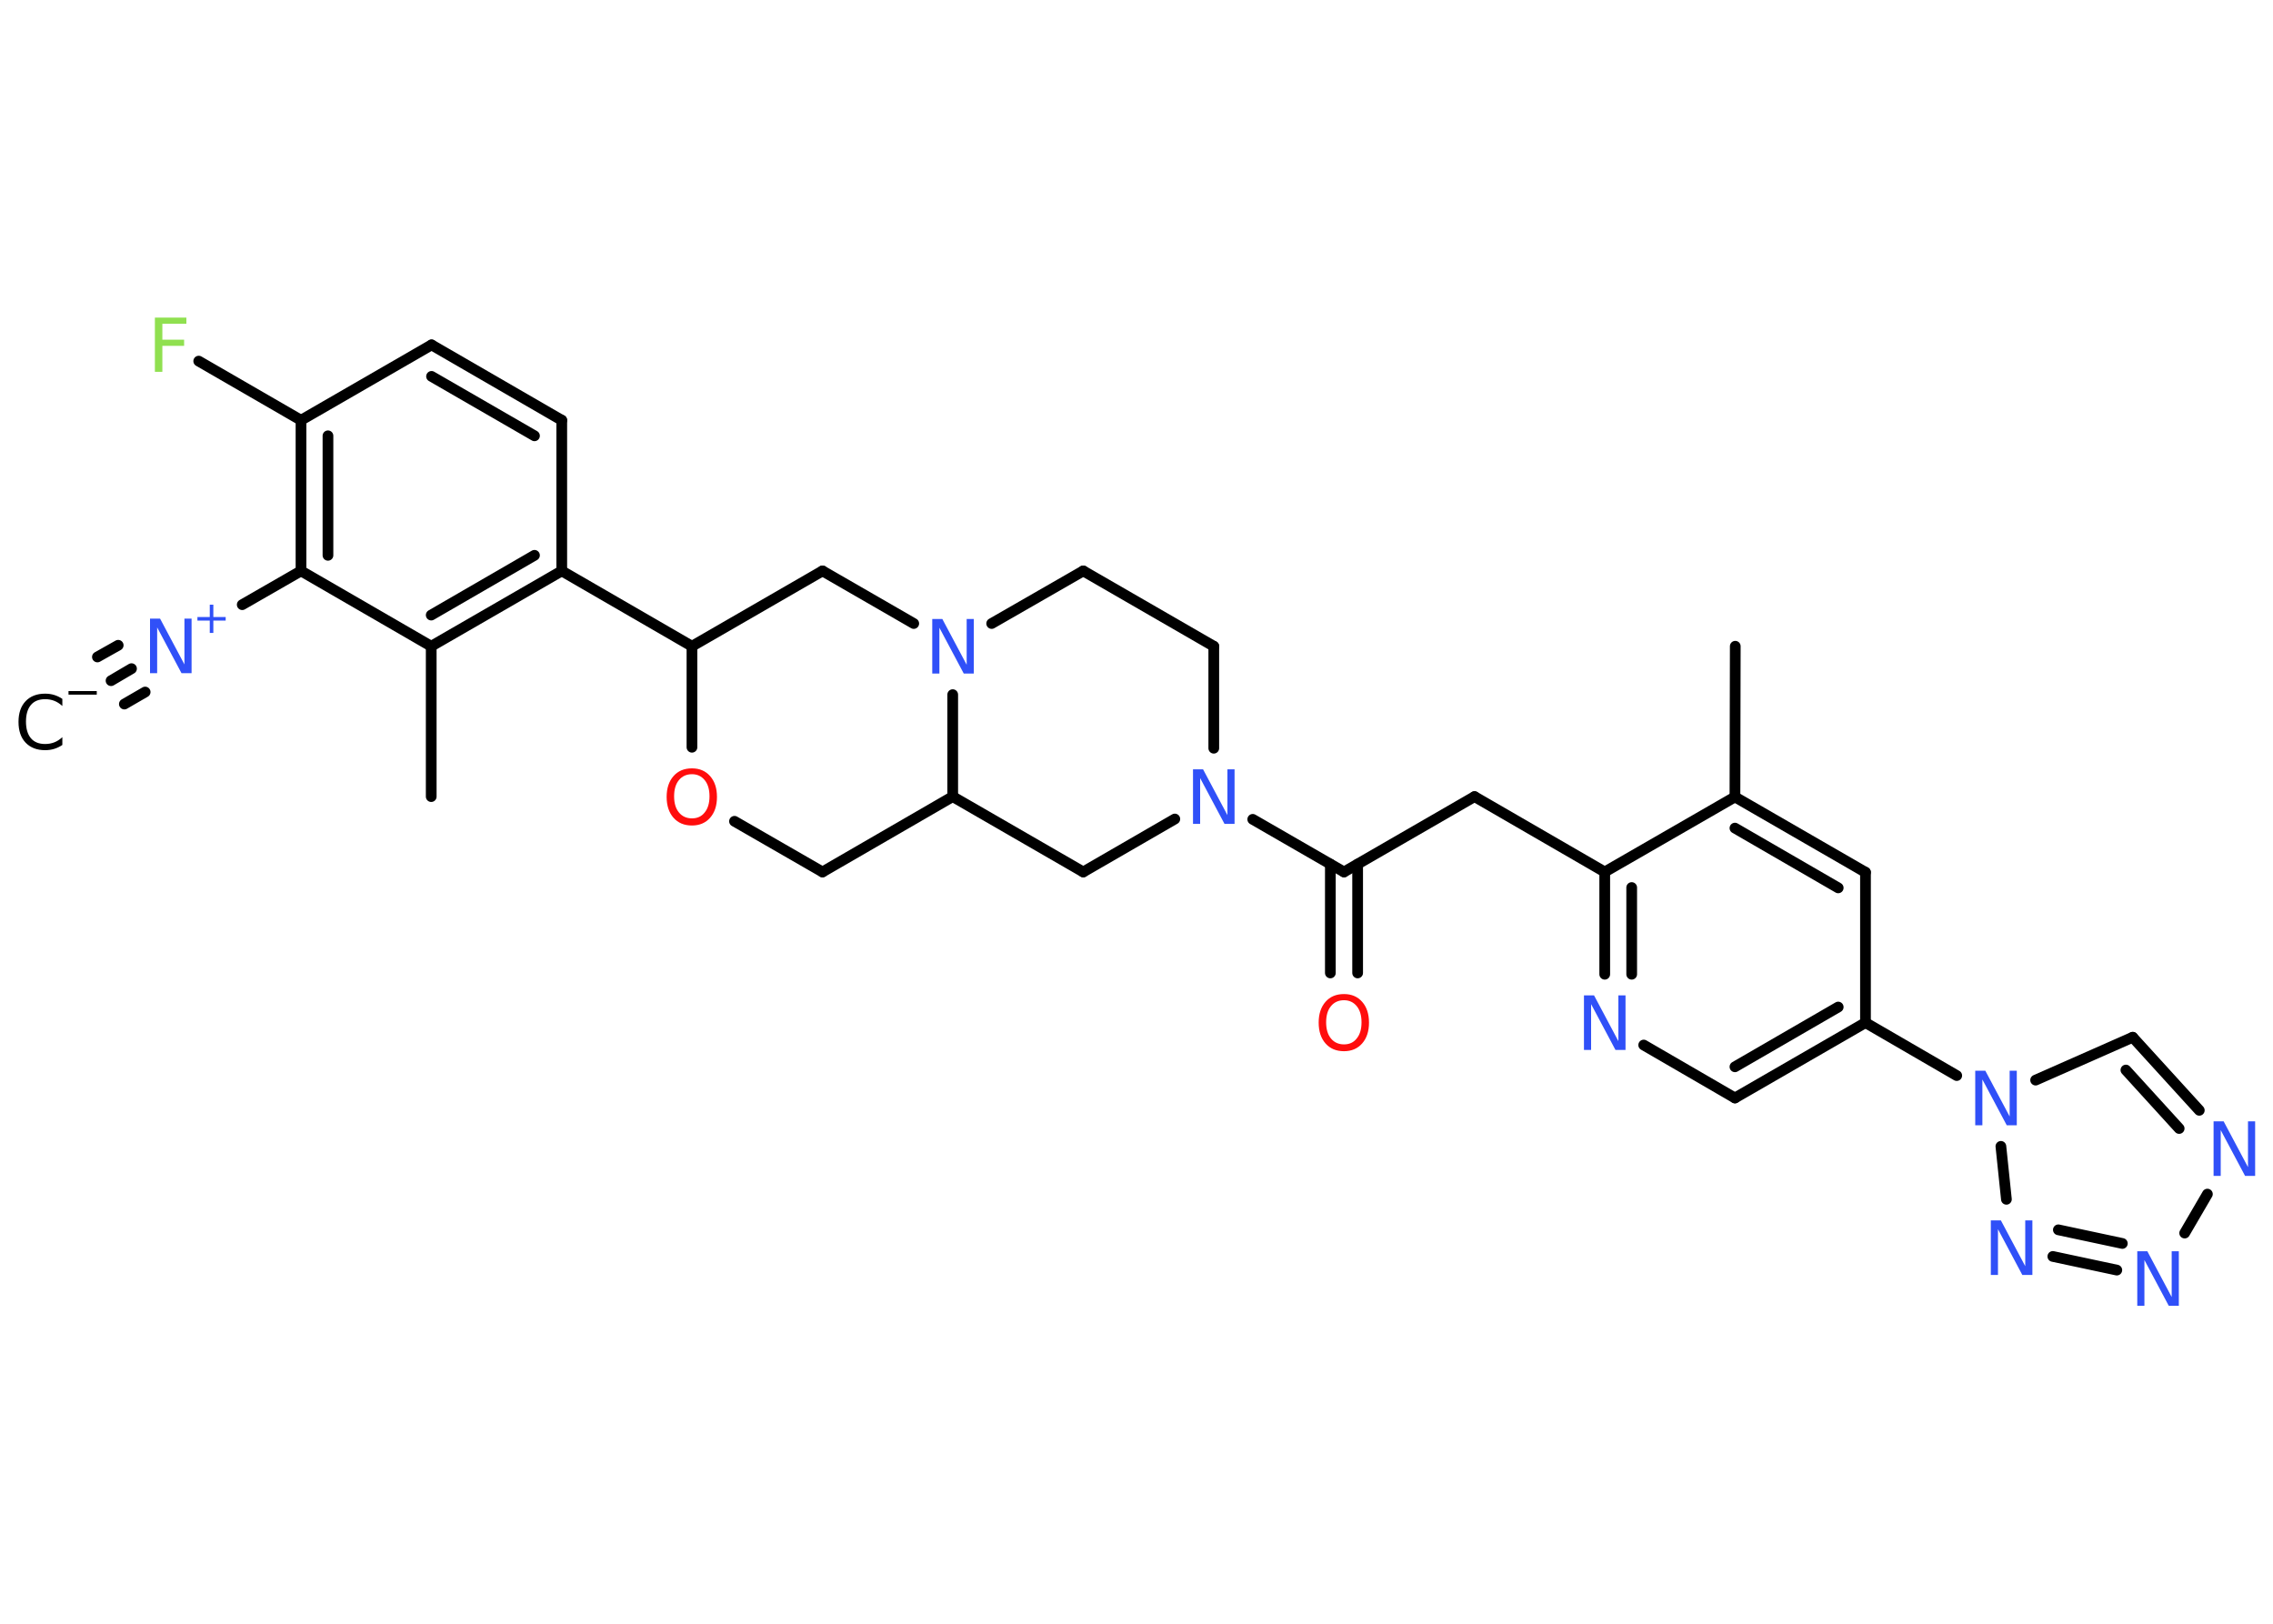 <?xml version='1.0' encoding='UTF-8'?>
<!DOCTYPE svg PUBLIC "-//W3C//DTD SVG 1.1//EN" "http://www.w3.org/Graphics/SVG/1.1/DTD/svg11.dtd">
<svg version='1.2' xmlns='http://www.w3.org/2000/svg' xmlns:xlink='http://www.w3.org/1999/xlink' width='70.0mm' height='50.0mm' viewBox='0 0 70.0 50.0'>
  <desc>Generated by the Chemistry Development Kit (http://github.com/cdk)</desc>
  <g stroke-linecap='round' stroke-linejoin='round' stroke='#000000' stroke-width='.33' fill='#3050F8'>
    <rect x='.0' y='.0' width='70.0' height='50.0' fill='#FFFFFF' stroke='none'/>
    <g id='mol1' class='mol'>
      <g id='mol1bnd1' class='bond'>
        <line x1='3.42' y1='20.96' x2='4.05' y2='20.59'/>
        <line x1='3.0' y1='20.23' x2='3.64' y2='19.87'/>
        <line x1='3.83' y1='21.68' x2='4.47' y2='21.31'/>
      </g>
      <line id='mol1bnd2' class='bond' x1='7.46' y1='18.62' x2='9.27' y2='17.58'/>
      <g id='mol1bnd3' class='bond'>
        <line x1='9.27' y1='12.94' x2='9.27' y2='17.58'/>
        <line x1='10.1' y1='13.42' x2='10.1' y2='17.1'/>
      </g>
      <line id='mol1bnd4' class='bond' x1='9.27' y1='12.94' x2='6.12' y2='11.12'/>
      <line id='mol1bnd5' class='bond' x1='9.27' y1='12.94' x2='13.29' y2='10.62'/>
      <g id='mol1bnd6' class='bond'>
        <line x1='17.3' y1='12.94' x2='13.29' y2='10.62'/>
        <line x1='16.46' y1='13.42' x2='13.29' y2='11.59'/>
      </g>
      <line id='mol1bnd7' class='bond' x1='17.3' y1='12.94' x2='17.3' y2='17.58'/>
      <line id='mol1bnd8' class='bond' x1='17.3' y1='17.58' x2='21.31' y2='19.9'/>
      <line id='mol1bnd9' class='bond' x1='21.31' y1='19.9' x2='25.33' y2='17.58'/>
      <line id='mol1bnd10' class='bond' x1='25.33' y1='17.58' x2='28.14' y2='19.2'/>
      <line id='mol1bnd11' class='bond' x1='30.54' y1='19.2' x2='33.36' y2='17.58'/>
      <line id='mol1bnd12' class='bond' x1='33.36' y1='17.58' x2='37.38' y2='19.9'/>
      <line id='mol1bnd13' class='bond' x1='37.38' y1='19.9' x2='37.38' y2='23.04'/>
      <line id='mol1bnd14' class='bond' x1='38.58' y1='25.23' x2='41.39' y2='26.85'/>
      <g id='mol1bnd15' class='bond'>
        <line x1='41.81' y1='26.61' x2='41.81' y2='29.96'/>
        <line x1='40.97' y1='26.61' x2='40.97' y2='29.96'/>
      </g>
      <line id='mol1bnd16' class='bond' x1='41.39' y1='26.85' x2='45.41' y2='24.53'/>
      <line id='mol1bnd17' class='bond' x1='45.41' y1='24.53' x2='49.42' y2='26.85'/>
      <g id='mol1bnd18' class='bond'>
        <line x1='49.42' y1='26.85' x2='49.42' y2='30.0'/>
        <line x1='50.25' y1='27.33' x2='50.25' y2='30.0'/>
      </g>
      <line id='mol1bnd19' class='bond' x1='50.62' y1='32.18' x2='53.43' y2='33.81'/>
      <g id='mol1bnd20' class='bond'>
        <line x1='53.43' y1='33.81' x2='57.45' y2='31.49'/>
        <line x1='53.43' y1='32.85' x2='56.61' y2='31.01'/>
      </g>
      <line id='mol1bnd21' class='bond' x1='57.45' y1='31.49' x2='60.26' y2='33.12'/>
      <line id='mol1bnd22' class='bond' x1='62.69' y1='33.26' x2='65.68' y2='31.94'/>
      <g id='mol1bnd23' class='bond'>
        <line x1='67.73' y1='34.19' x2='65.68' y2='31.94'/>
        <line x1='67.11' y1='34.75' x2='65.47' y2='32.95'/>
      </g>
      <line id='mol1bnd24' class='bond' x1='67.98' y1='36.77' x2='67.28' y2='37.97'/>
      <g id='mol1bnd25' class='bond'>
        <line x1='63.22' y1='38.69' x2='65.19' y2='39.11'/>
        <line x1='63.39' y1='37.87' x2='65.36' y2='38.29'/>
      </g>
      <line id='mol1bnd26' class='bond' x1='61.62' y1='35.3' x2='61.79' y2='36.93'/>
      <line id='mol1bnd27' class='bond' x1='57.45' y1='31.49' x2='57.45' y2='26.86'/>
      <g id='mol1bnd28' class='bond'>
        <line x1='57.45' y1='26.86' x2='53.43' y2='24.54'/>
        <line x1='56.61' y1='27.34' x2='53.43' y2='25.5'/>
      </g>
      <line id='mol1bnd29' class='bond' x1='49.42' y1='26.85' x2='53.43' y2='24.54'/>
      <line id='mol1bnd30' class='bond' x1='53.43' y1='24.54' x2='53.44' y2='19.9'/>
      <line id='mol1bnd31' class='bond' x1='36.18' y1='25.22' x2='33.36' y2='26.85'/>
      <line id='mol1bnd32' class='bond' x1='33.36' y1='26.85' x2='29.34' y2='24.53'/>
      <line id='mol1bnd33' class='bond' x1='29.34' y1='21.39' x2='29.34' y2='24.53'/>
      <line id='mol1bnd34' class='bond' x1='29.34' y1='24.53' x2='25.33' y2='26.85'/>
      <line id='mol1bnd35' class='bond' x1='25.33' y1='26.85' x2='22.62' y2='25.29'/>
      <line id='mol1bnd36' class='bond' x1='21.31' y1='19.9' x2='21.31' y2='23.01'/>
      <g id='mol1bnd37' class='bond'>
        <line x1='13.28' y1='19.9' x2='17.3' y2='17.58'/>
        <line x1='13.28' y1='18.94' x2='16.46' y2='17.1'/>
      </g>
      <line id='mol1bnd38' class='bond' x1='9.27' y1='17.58' x2='13.28' y2='19.9'/>
      <line id='mol1bnd39' class='bond' x1='13.28' y1='19.9' x2='13.28' y2='24.53'/>
      <g id='mol1atm1' class='atom'>
        <path d='M1.92 21.5v.24q-.12 -.11 -.25 -.16q-.13 -.05 -.28 -.05q-.29 .0 -.44 .18q-.15 .18 -.15 .51q.0 .33 .15 .51q.15 .18 .44 .18q.15 .0 .28 -.05q.13 -.05 .25 -.16v.24q-.12 .08 -.25 .12q-.13 .04 -.28 .04q-.38 .0 -.6 -.23q-.22 -.23 -.22 -.64q.0 -.41 .22 -.64q.22 -.23 .6 -.23q.15 .0 .28 .04q.13 .04 .25 .12z' stroke='none' fill='#000000'/>
        <path d='M2.11 21.28h.87v.11h-.87v-.11z' stroke='none' fill='#000000'/>
      </g>
      <g id='mol1atm2' class='atom'>
        <path d='M4.62 19.05h.31l.75 1.41v-1.41h.22v1.68h-.31l-.75 -1.41v1.41h-.22v-1.68z' stroke='none'/>
        <path d='M6.57 18.62v.38h.38v.11h-.38v.38h-.11v-.38h-.38v-.11h.38v-.38h.11z' stroke='none'/>
      </g>
      <path id='mol1atm5' class='atom' d='M4.77 9.78h.97v.19h-.74v.49h.67v.19h-.67v.8h-.23v-1.68z' stroke='none' fill='#90E050'/>
      <path id='mol1atm11' class='atom' d='M28.71 19.06h.31l.75 1.41v-1.41h.22v1.68h-.31l-.75 -1.41v1.41h-.22v-1.68z' stroke='none'/>
      <path id='mol1atm14' class='atom' d='M36.74 23.69h.31l.75 1.41v-1.41h.22v1.68h-.31l-.75 -1.41v1.41h-.22v-1.68z' stroke='none'/>
      <path id='mol1atm16' class='atom' d='M41.39 30.8q-.25 .0 -.4 .18q-.15 .18 -.15 .5q.0 .32 .15 .5q.15 .18 .4 .18q.25 .0 .39 -.18q.15 -.18 .15 -.5q.0 -.32 -.15 -.5q-.15 -.18 -.39 -.18zM41.39 30.61q.35 .0 .56 .24q.21 .24 .21 .64q.0 .4 -.21 .64q-.21 .24 -.56 .24q-.36 .0 -.57 -.24q-.21 -.24 -.21 -.64q.0 -.4 .21 -.64q.21 -.24 .57 -.24z' stroke='none' fill='#FF0D0D'/>
      <path id='mol1atm19' class='atom' d='M48.78 30.65h.31l.75 1.41v-1.41h.22v1.68h-.31l-.75 -1.41v1.41h-.22v-1.68z' stroke='none'/>
      <path id='mol1atm22' class='atom' d='M60.83 32.97h.31l.75 1.41v-1.41h.22v1.68h-.31l-.75 -1.41v1.41h-.22v-1.68z' stroke='none'/>
      <path id='mol1atm24' class='atom' d='M68.17 34.53h.31l.75 1.41v-1.41h.22v1.68h-.31l-.75 -1.41v1.41h-.22v-1.68z' stroke='none'/>
      <path id='mol1atm25' class='atom' d='M65.82 38.53h.31l.75 1.41v-1.41h.22v1.68h-.31l-.75 -1.41v1.41h-.22v-1.68z' stroke='none'/>
      <path id='mol1atm26' class='atom' d='M61.31 37.58h.31l.75 1.41v-1.41h.22v1.68h-.31l-.75 -1.41v1.41h-.22v-1.68z' stroke='none'/>
      <path id='mol1atm33' class='atom' d='M21.31 23.84q-.25 .0 -.4 .18q-.15 .18 -.15 .5q.0 .32 .15 .5q.15 .18 .4 .18q.25 .0 .39 -.18q.15 -.18 .15 -.5q.0 -.32 -.15 -.5q-.15 -.18 -.39 -.18zM21.31 23.66q.35 .0 .56 .24q.21 .24 .21 .64q.0 .4 -.21 .64q-.21 .24 -.56 .24q-.36 .0 -.57 -.24q-.21 -.24 -.21 -.64q.0 -.4 .21 -.64q.21 -.24 .57 -.24z' stroke='none' fill='#FF0D0D'/>
    </g>
  </g>
</svg>
